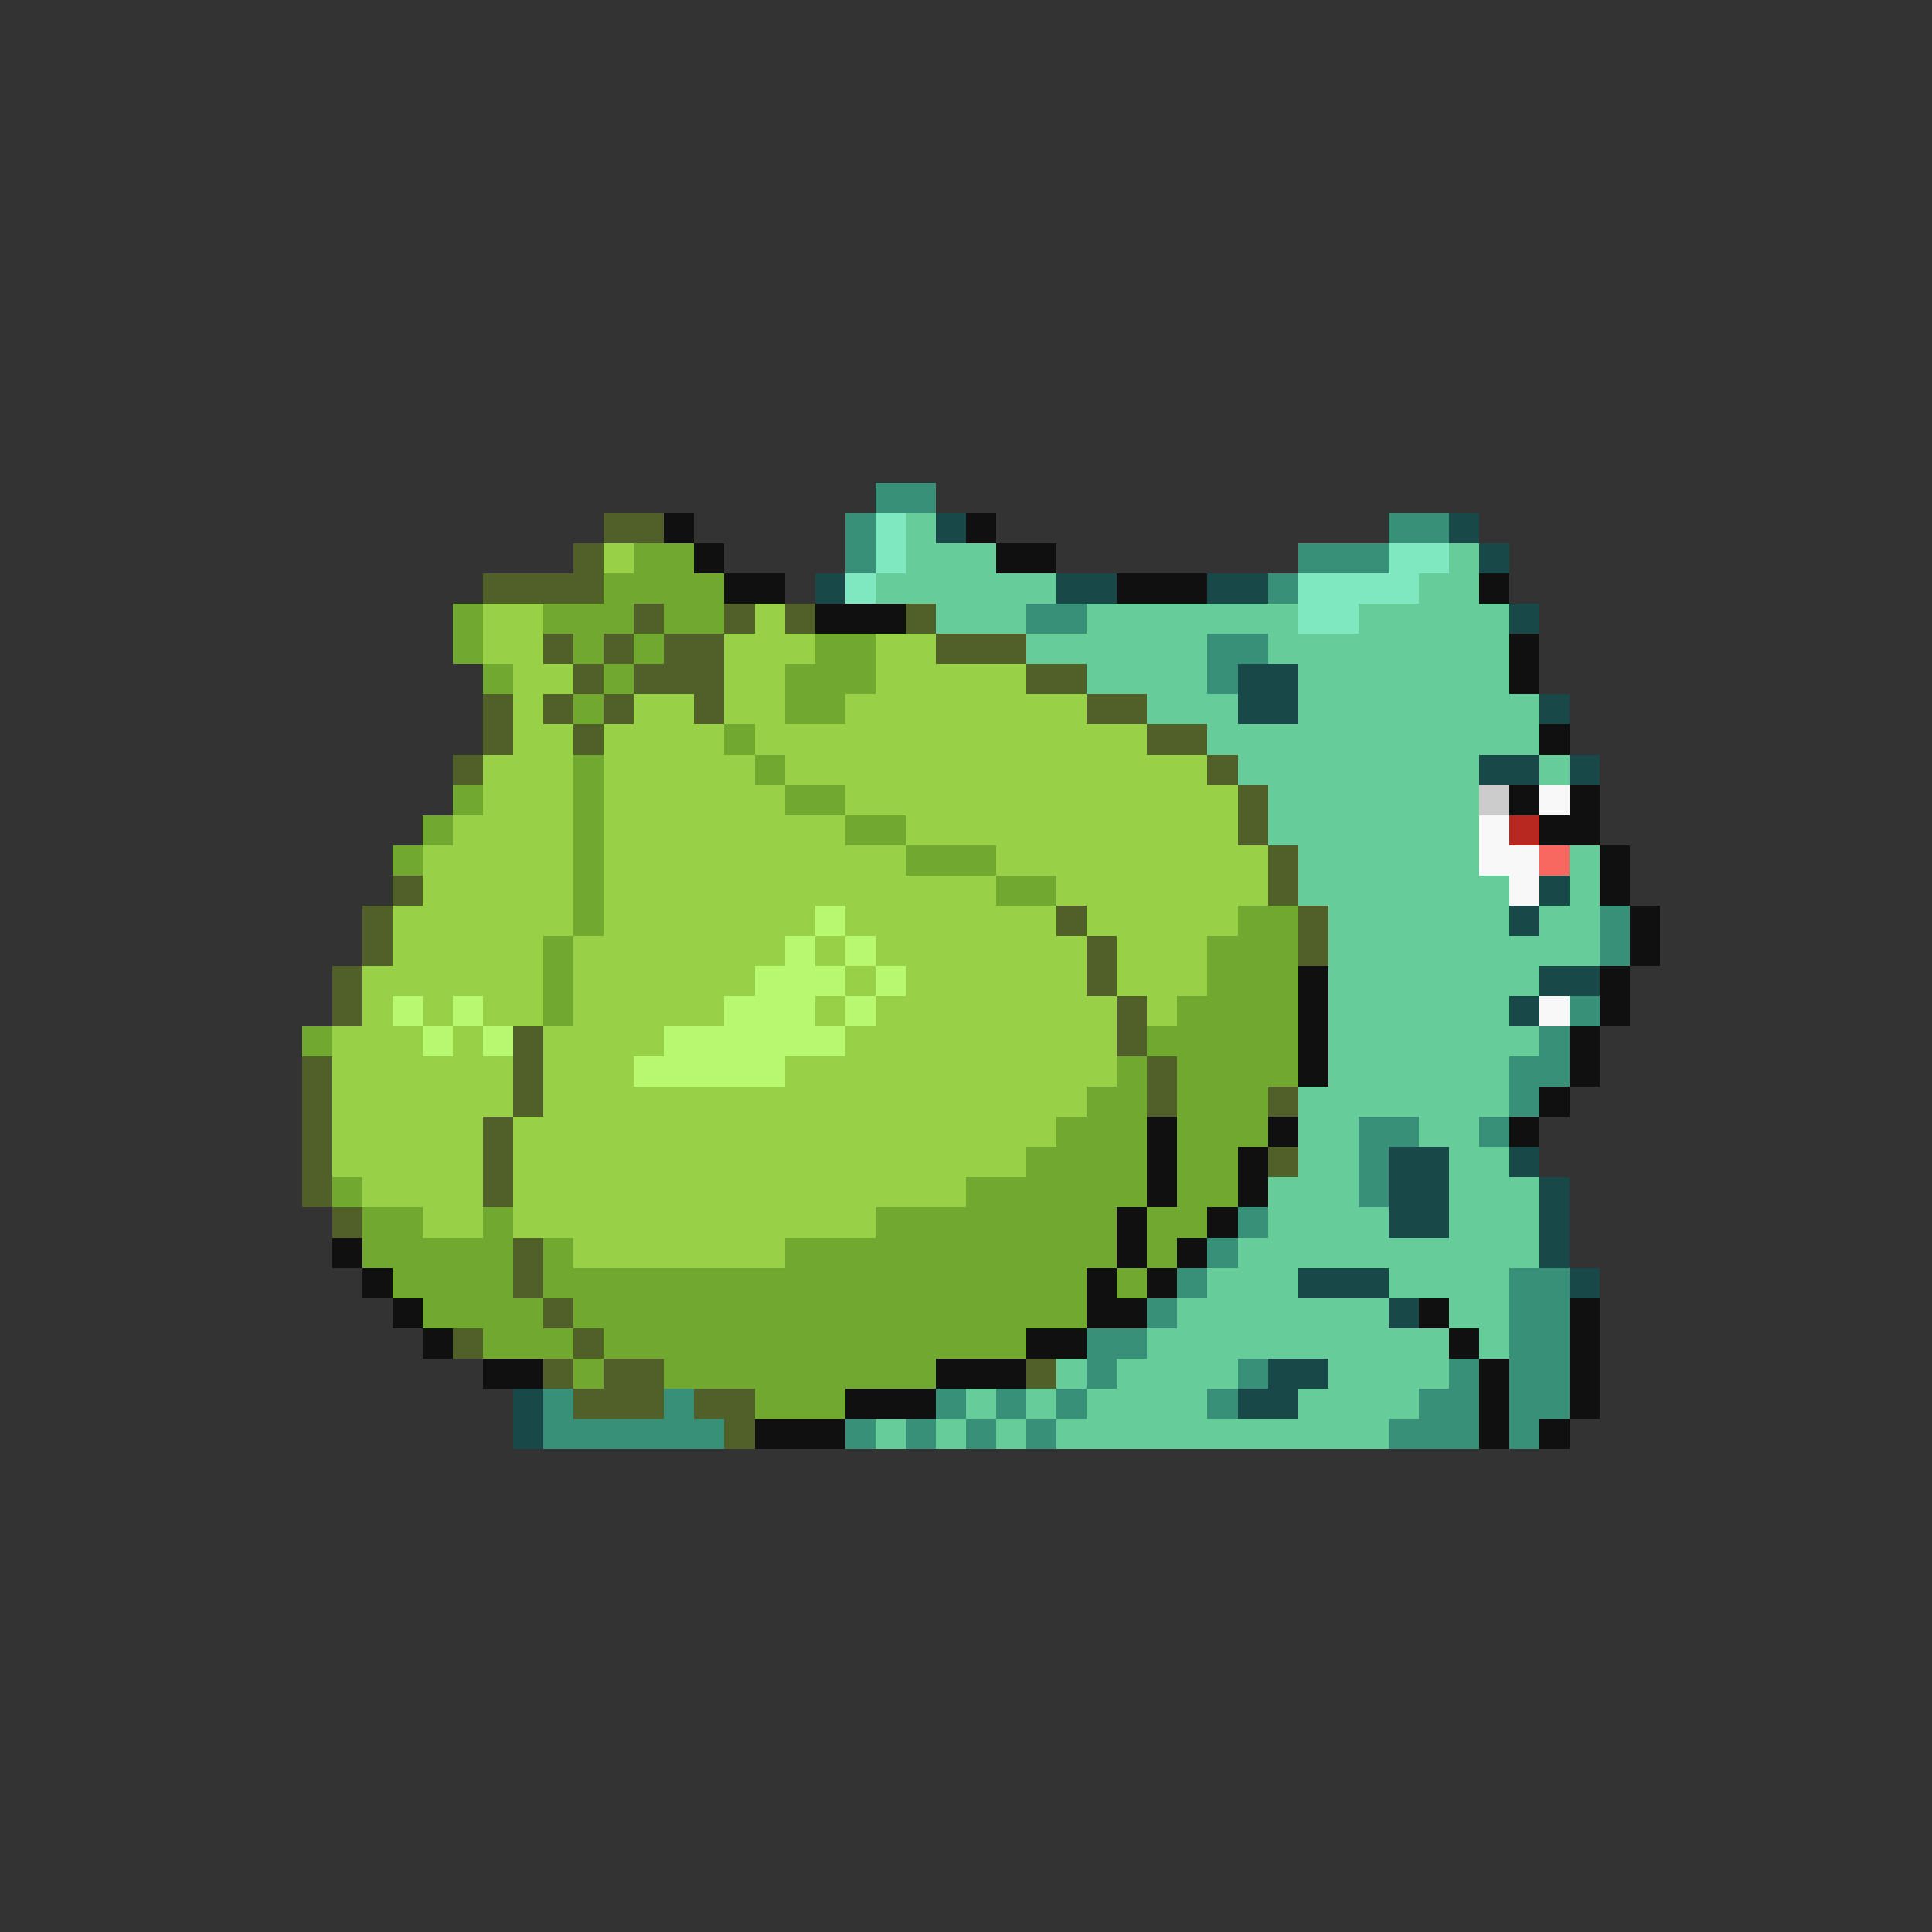 <svg xmlns="http://www.w3.org/2000/svg" viewBox="0 -0.5 64 64" shape-rendering="crispEdges">
<rect x="0" y="-0.5" width="64" height="64" fill="#333333" stroke="none"/>
<path stroke="#389078" d="M29 16h2M28 17h1M46 17h2M28 18h1M43 18h3M42 19h1M34 20h2M40 21h2M40 22h1M53 30h1M53 31h1M52 33h1M51 34h1M50 35h2M50 36h1M45 37h2M49 37h1M45 38h1M45 39h1M41 40h1M40 41h1M39 42h1M50 42h2M38 43h1M50 43h2M36 44h2M50 44h2M36 45h1M41 45h1M48 45h1M50 45h2M18 46h1M22 46h1M31 46h1M33 46h1M35 46h1M40 46h1M47 46h2M50 46h2M18 47h6M28 47h1M30 47h1M32 47h1M34 47h1M46 47h3M50 47h1" />
<path stroke="#506028" d="M20 17h2M19 18h1M16 19h4M21 20h1M24 20h1M26 20h1M30 20h1M18 21h1M20 21h1M22 21h2M31 21h3M19 22h1M21 22h3M34 22h2M16 23h1M18 23h1M20 23h1M23 23h1M36 23h2M16 24h1M19 24h1M38 24h2M15 25h1M40 25h1M41 26h1M41 27h1M42 28h1M13 29h1M42 29h1M12 30h1M35 30h1M43 30h1M12 31h1M36 31h1M43 31h1M11 32h1M36 32h1M11 33h1M37 33h1M17 34h1M37 34h1M10 35h1M17 35h1M38 35h1M10 36h1M17 36h1M38 36h1M42 36h1M10 37h1M16 37h1M10 38h1M16 38h1M42 38h1M10 39h1M16 39h1M11 40h1M17 41h1M17 42h1M18 43h1M15 44h1M19 44h1M18 45h1M20 45h2M34 45h1M19 46h3M23 46h2M24 47h1" />
<path stroke="#101010" d="M22 17h1M32 17h1M23 18h1M33 18h2M24 19h2M37 19h3M49 19h1M27 20h3M50 21h1M50 22h1M51 24h1M50 26h1M52 26h1M51 27h2M53 28h1M53 29h1M54 30h1M54 31h1M43 32h1M53 32h1M43 33h1M53 33h1M43 34h1M52 34h1M43 35h1M52 35h1M51 36h1M38 37h1M42 37h1M50 37h1M38 38h1M41 38h1M38 39h1M41 39h1M37 40h1M40 40h1M11 41h1M37 41h1M39 41h1M12 42h1M36 42h1M38 42h1M13 43h1M36 43h2M47 43h1M52 43h1M14 44h1M34 44h2M48 44h1M52 44h1M16 45h2M31 45h3M49 45h1M52 45h1M28 46h3M49 46h1M52 46h1M25 47h3M49 47h1M51 47h1" />
<path stroke="#80e8c0" d="M29 17h1M29 18h1M46 18h2M28 19h1M43 19h4M43 20h2" />
<path stroke="#66cc99" d="M30 17h1M30 18h3M48 18h1M29 19h6M47 19h2M31 20h3M36 20h7M45 20h5M34 21h6M42 21h8M36 22h4M43 22h7M38 23h3M43 23h8M40 24h11M41 25h8M51 25h1M42 26h7M42 27h7M43 28h6M52 28h1M43 29h7M52 29h1M44 30h6M51 30h2M44 31h9M44 32h7M44 33h6M44 34h7M44 35h6M43 36h7M43 37h2M47 37h2M43 38h2M48 38h2M42 39h3M48 39h3M42 40h4M48 40h3M41 41h10M40 42h3M46 42h4M39 43h7M48 43h2M38 44h10M49 44h1M35 45h1M37 45h4M44 45h4M32 46h1M34 46h1M36 46h4M43 46h4M29 47h1M31 47h1M33 47h1M35 47h11" />
<path stroke="#184848" d="M31 17h1M48 17h1M49 18h1M27 19h1M35 19h2M40 19h2M50 20h1M41 22h2M41 23h2M51 23h1M49 25h2M52 25h1M51 29h1M50 30h1M51 32h2M50 33h1M46 38h2M50 38h1M46 39h2M51 39h1M46 40h2M51 40h1M51 41h1M43 42h3M52 42h1M46 43h1M42 45h2M17 46h1M41 46h2M17 47h1" />
<path stroke="#98d048" d="M20 18h1M16 20h2M25 20h1M16 21h2M24 21h3M29 21h2M17 22h2M24 22h2M29 22h5M17 23h1M21 23h2M24 23h2M28 23h8M17 24h2M20 24h4M25 24h13M16 25h3M20 25h5M26 25h14M16 26h3M20 26h6M28 26h13M15 27h4M20 27h8M30 27h11M14 28h5M20 28h10M33 28h9M14 29h5M20 29h13M35 29h7M13 30h6M20 30h7M28 30h7M36 30h5M13 31h5M19 31h7M27 31h1M29 31h7M37 31h3M12 32h6M19 32h6M28 32h1M30 32h6M37 32h3M12 33h1M14 33h1M16 33h2M19 33h5M27 33h1M29 33h8M38 33h1M11 34h3M15 34h1M18 34h4M28 34h9M11 35h6M18 35h3M26 35h11M11 36h6M18 36h18M11 37h5M17 37h18M11 38h5M17 38h17M12 39h4M17 39h15M14 40h2M17 40h12M19 41h7" />
<path stroke="#70a830" d="M21 18h2M20 19h4M15 20h1M18 20h3M22 20h2M15 21h1M19 21h1M21 21h1M27 21h2M16 22h1M20 22h1M26 22h3M19 23h1M26 23h2M24 24h1M19 25h1M25 25h1M15 26h1M19 26h1M26 26h2M14 27h1M19 27h1M28 27h2M13 28h1M19 28h1M30 28h3M19 29h1M33 29h2M19 30h1M41 30h2M18 31h1M40 31h3M18 32h1M40 32h3M18 33h1M39 33h4M10 34h1M38 34h5M37 35h1M39 35h4M36 36h2M39 36h3M35 37h3M39 37h3M34 38h4M39 38h2M11 39h1M32 39h6M39 39h2M12 40h2M16 40h1M29 40h8M38 40h2M12 41h5M18 41h1M26 41h11M38 41h1M13 42h4M18 42h18M37 42h1M14 43h4M19 43h17M16 44h3M20 44h14M19 45h1M22 45h9M25 46h3" />
<path stroke="#cccccc" d="M49 26h1" />
<path stroke="#f8f8f8" d="M51 26h1M49 27h1M49 28h2M50 29h1M51 33h1" />
<path stroke="#b82820" d="M50 27h1" />
<path stroke="#f86860" d="M51 28h1" />
<path stroke="#b8f870" d="M27 30h1M26 31h1M28 31h1M25 32h3M29 32h1M13 33h1M15 33h1M24 33h3M28 33h1M14 34h1M16 34h1M22 34h6M21 35h5" />
</svg>